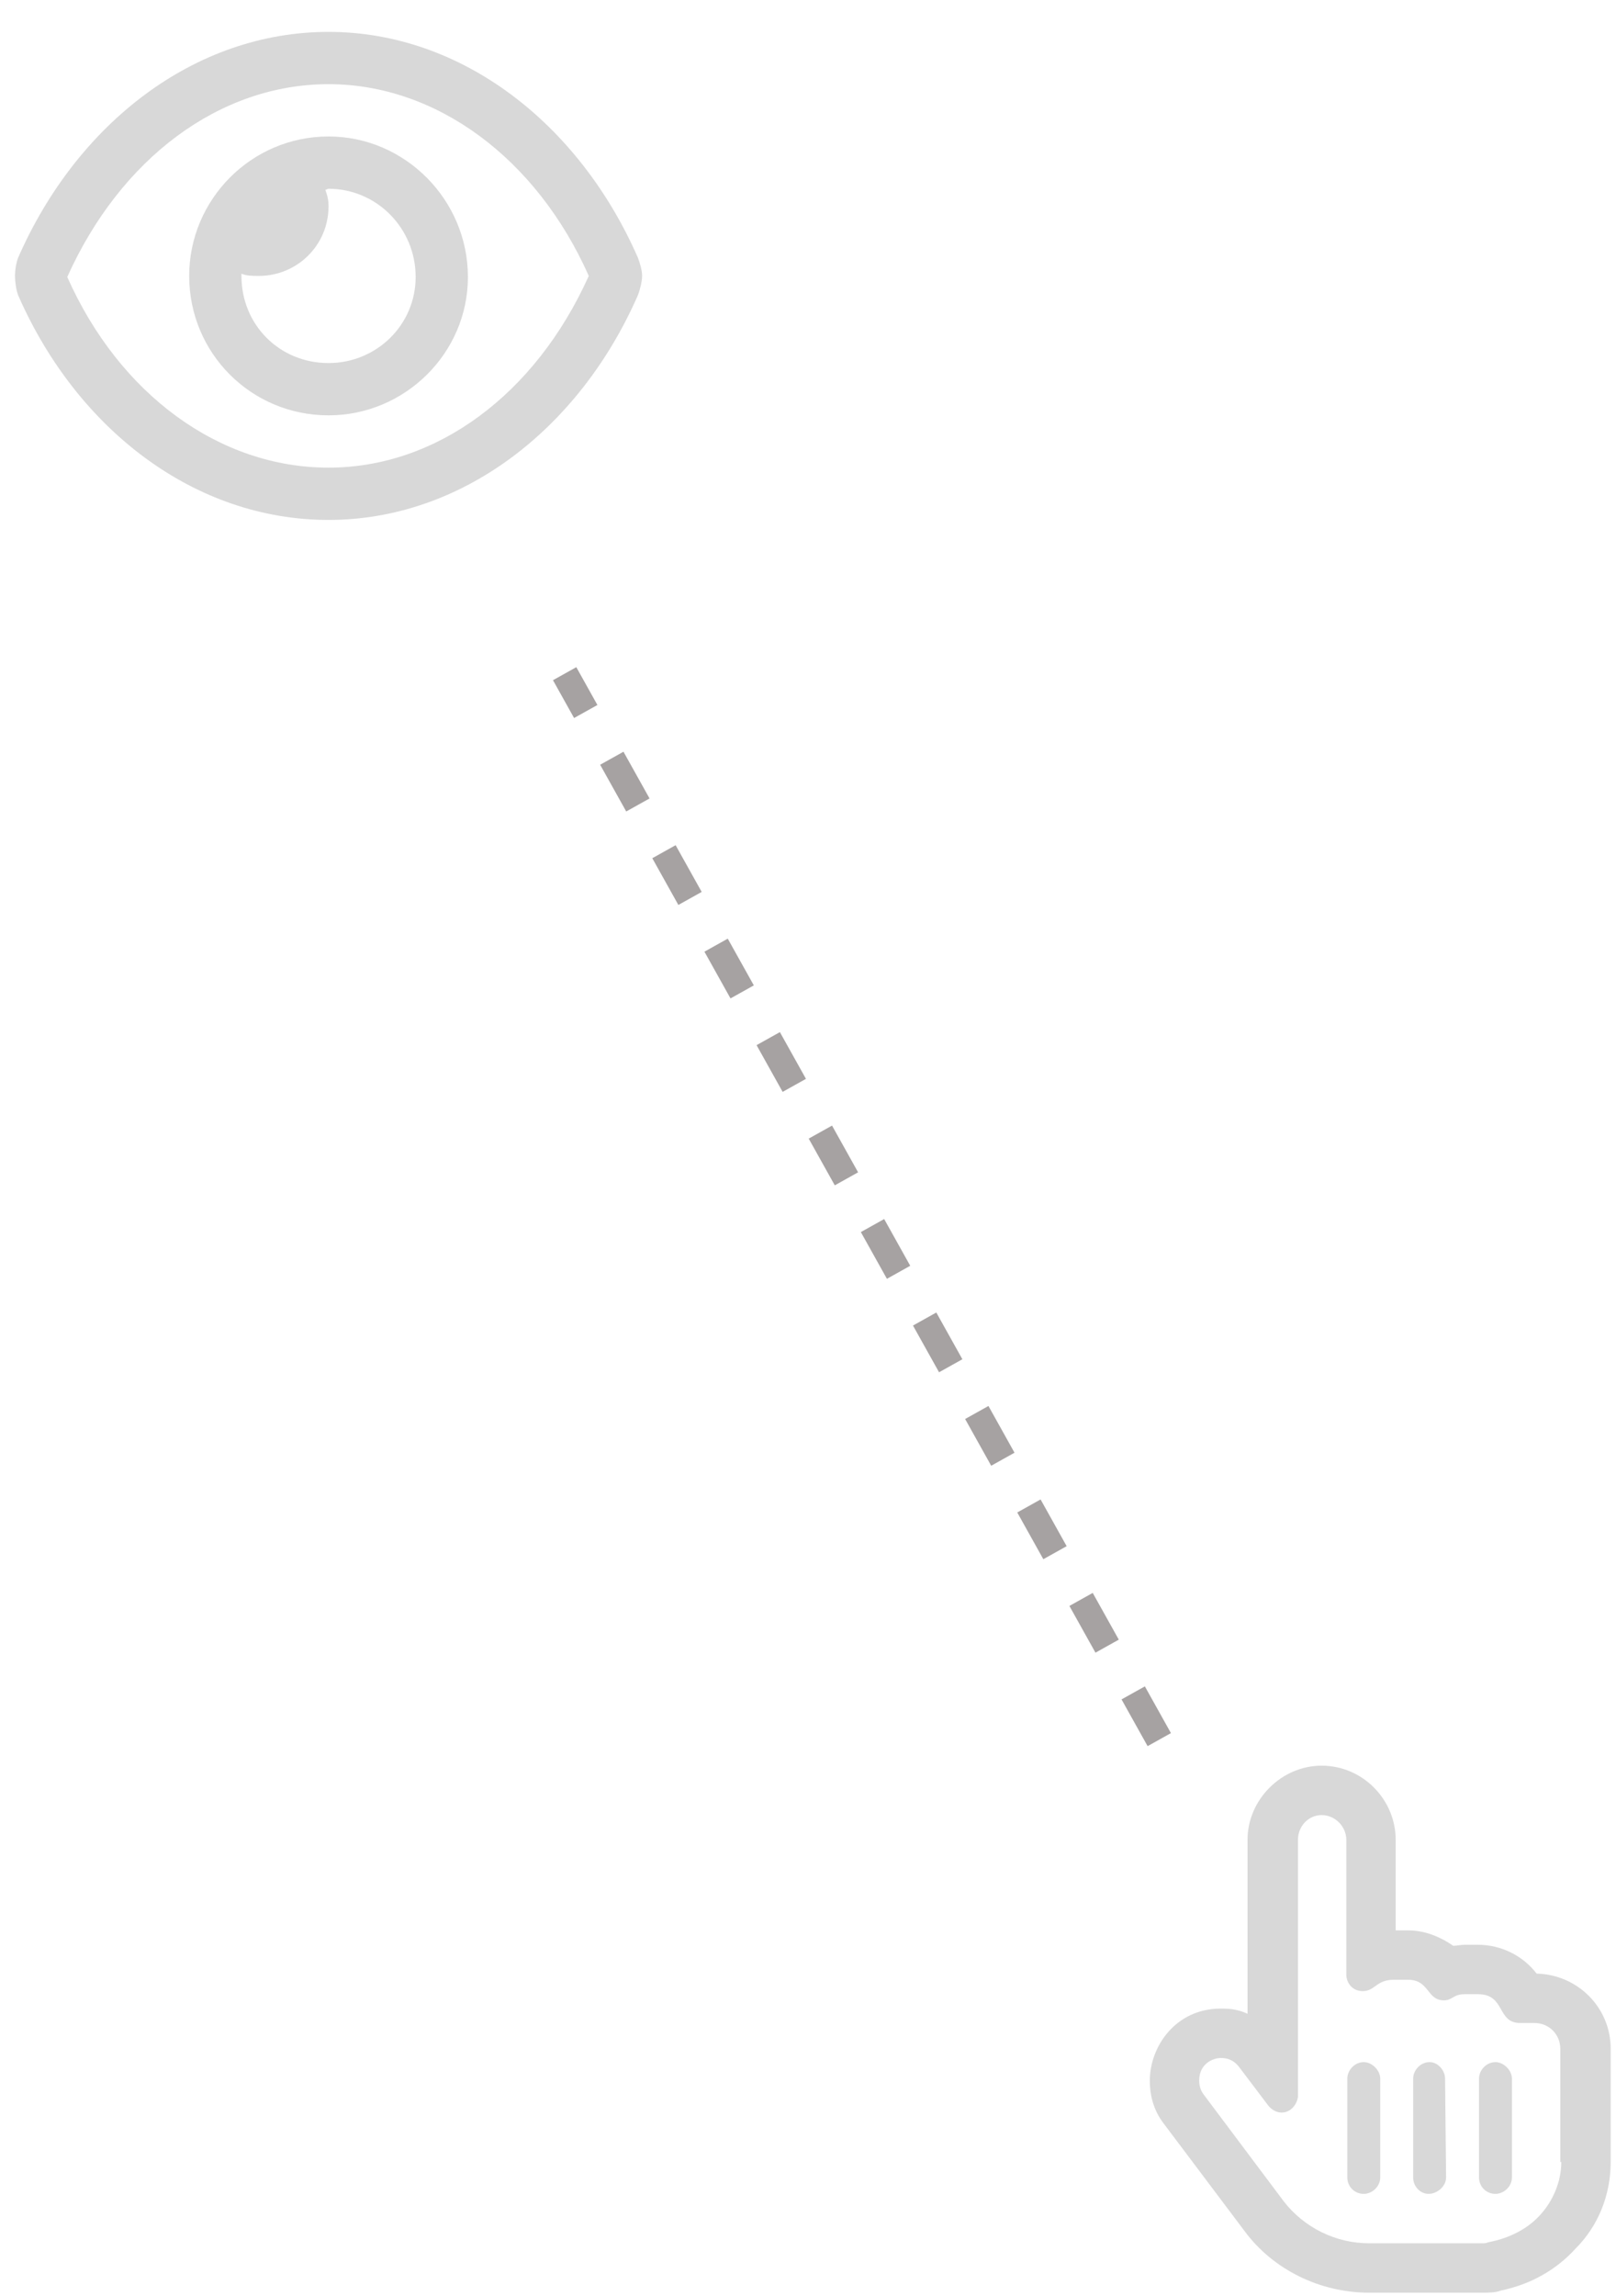 <svg width="100" height="142" viewBox="0 0 100 142" fill="none" xmlns="http://www.w3.org/2000/svg">
<path d="M84.393 127.535C83.82 127.535 83.374 128.045 83.374 128.554V134.665C83.374 135.238 83.82 135.684 84.393 135.684C84.902 135.684 85.411 135.238 85.411 134.665V128.554C85.411 128.045 84.902 127.535 84.393 127.535ZM88.467 127.535C87.894 127.535 87.448 128.045 87.448 128.554V134.665C87.448 135.238 87.894 135.684 88.403 135.684C88.912 135.684 89.486 135.238 89.486 134.665L89.422 128.554C89.422 128.045 88.976 127.535 88.467 127.535ZM95.088 122.061C94.26 120.978 92.923 120.278 91.459 120.278H90.631C90.377 120.278 90.122 120.342 89.931 120.342C89.103 119.769 88.149 119.387 87.13 119.387H86.366V113.785C86.366 111.302 84.329 109.201 81.783 109.201C79.3 109.201 77.199 111.302 77.199 113.785V124.543C76.499 124.225 75.926 124.225 75.544 124.225C72.743 124.225 71.152 126.58 71.152 128.681C71.152 129.636 71.406 130.527 71.979 131.291L77.008 137.975C78.791 140.394 81.719 141.795 84.711 141.795H91.713C92.096 141.795 92.541 141.795 92.859 141.668C94.706 141.286 96.297 140.394 97.507 139.058C98.907 137.657 99.671 135.747 99.671 133.71V126.708C99.671 124.161 97.634 122.124 95.088 122.061ZM96.615 133.71C96.615 134.92 96.106 136.129 95.278 137.02C94.514 137.848 93.432 138.421 92.096 138.676C91.968 138.739 91.841 138.739 91.713 138.739H84.711C82.674 138.739 80.701 137.784 79.427 136.129L74.462 129.509C74.271 129.254 74.207 128.936 74.207 128.681C74.207 127.599 75.099 127.281 75.544 127.281C75.862 127.281 76.308 127.344 76.69 127.854L78.472 130.209C78.663 130.464 78.982 130.655 79.3 130.655C80 130.655 80.319 129.954 80.319 129.636V113.785C80.319 112.957 80.955 112.257 81.783 112.257C82.61 112.257 83.311 112.957 83.311 113.785V122.124C83.311 122.57 83.629 123.143 84.329 123.143C85.093 123.143 85.157 122.443 86.239 122.443H87.13C88.467 122.443 88.276 123.716 89.358 123.716C89.867 123.716 89.931 123.334 90.631 123.334H91.459C93.178 123.334 92.605 125.116 94.069 125.116H94.96C95.851 125.116 96.552 125.816 96.552 126.708V133.71H96.615ZM92.541 127.535C91.968 127.535 91.523 128.045 91.523 128.554V134.665C91.523 135.238 91.968 135.684 92.541 135.684C93.05 135.684 93.56 135.238 93.56 134.665V128.554C93.56 128.045 93.05 127.535 92.541 127.535Z" fill="#D8D8D8"/>
<line x1="71.737" y1="107.59" x2="34.941" y2="41.665" stroke="#A6A2A2" stroke-width="1.653" stroke-dasharray="3.31 3.31"/>
<path d="M39.466 15.919C35.828 7.632 28.551 1.972 20.331 1.972C12.044 1.972 4.768 7.632 1.13 15.919C0.995 16.256 0.928 16.727 0.928 17.064C0.928 17.401 0.995 17.94 1.13 18.277C4.768 26.564 12.044 32.156 20.331 32.156C28.551 32.156 35.828 26.564 39.466 18.277C39.6 17.94 39.735 17.401 39.735 17.064C39.735 16.727 39.6 16.256 39.466 15.919ZM20.331 28.922C13.594 28.922 7.396 24.408 4.162 17.131C7.463 9.788 13.594 5.206 20.331 5.206C27.002 5.206 33.2 9.788 36.434 17.064C33.133 24.408 27.002 28.922 20.331 28.922ZM20.331 8.44C15.548 8.44 11.707 12.348 11.707 17.064C11.707 21.848 15.548 25.688 20.331 25.688C25.048 25.688 28.955 21.848 28.955 17.131C28.955 12.348 25.048 8.44 20.331 8.44ZM20.331 22.454C17.3 22.454 14.941 20.096 14.941 17.064C14.941 17.064 14.941 16.997 14.941 16.929C15.278 17.064 15.615 17.064 16.02 17.064C18.378 17.064 20.331 15.178 20.331 12.752C20.331 12.415 20.264 12.078 20.129 11.742C20.197 11.742 20.264 11.674 20.331 11.674C23.296 11.674 25.721 14.1 25.721 17.131C25.721 20.096 23.296 22.454 20.331 22.454Z" fill="#D8D8D8"/>
</svg>
